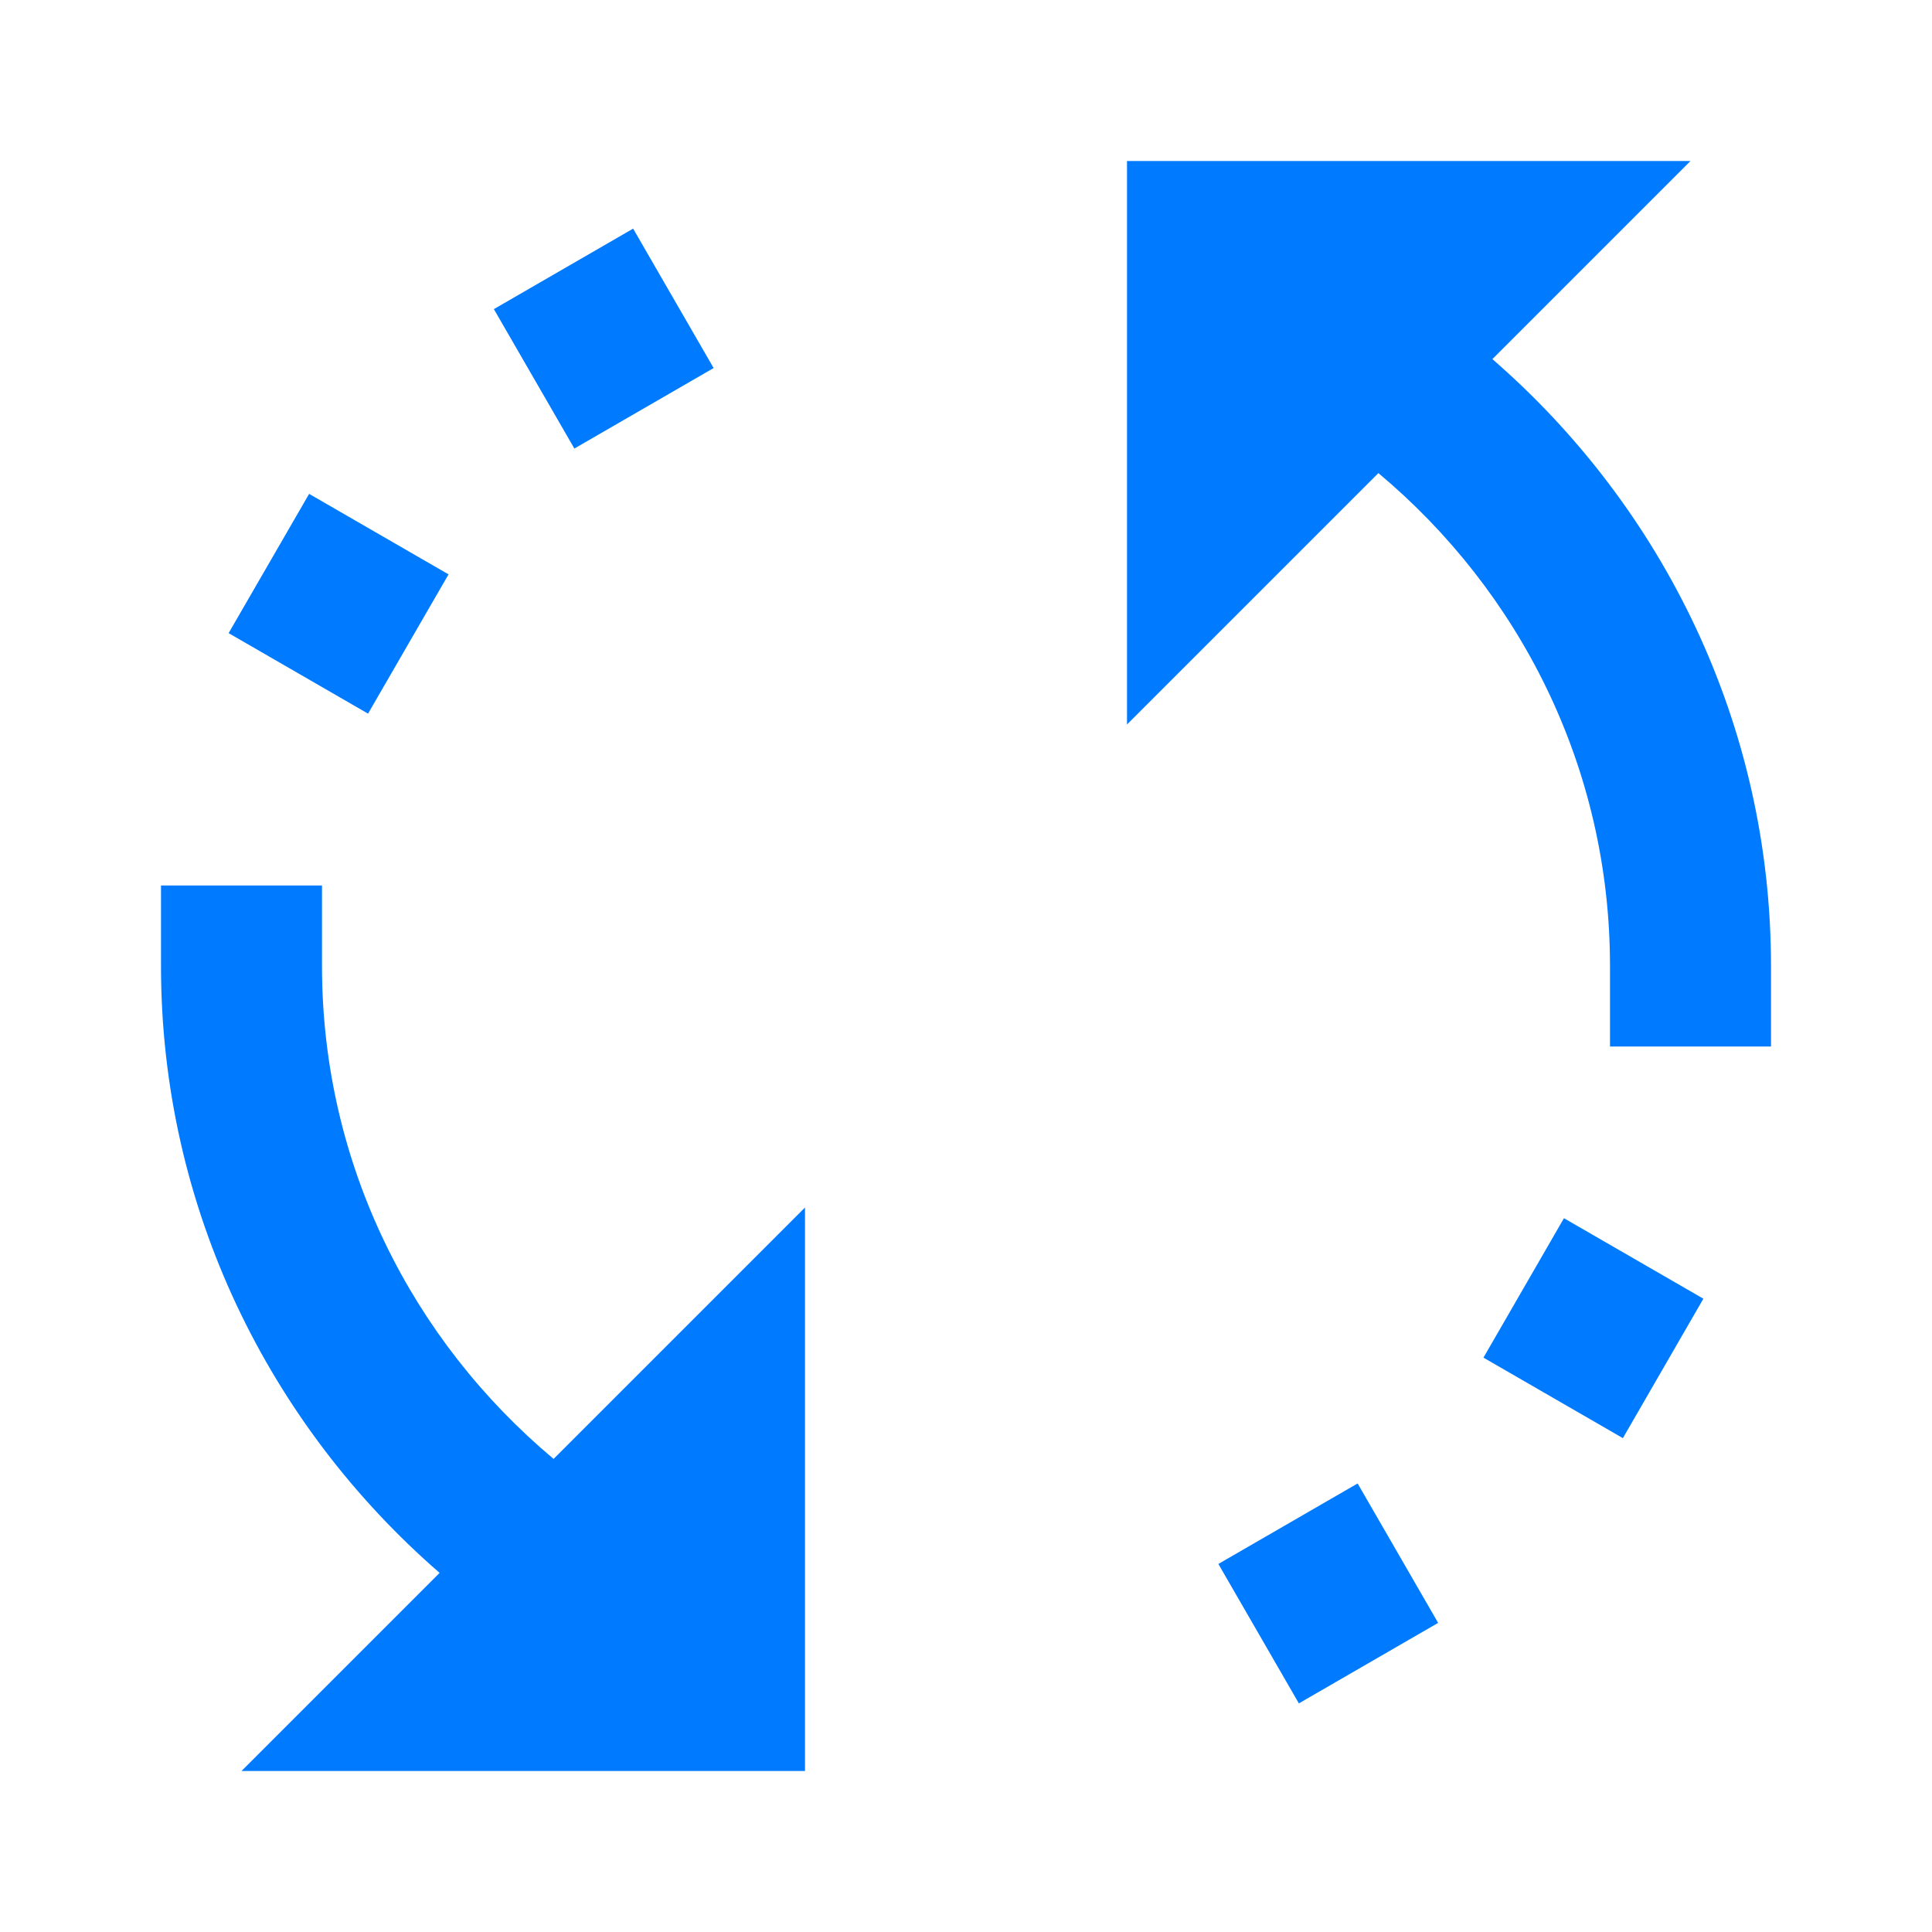 <svg xmlns="http://www.w3.org/2000/svg" xmlns:xlink="http://www.w3.org/1999/xlink" viewBox="0 0 24 24" fill="#007BFF">
  <path d="M14 2L14 9L17.123 5.877C18.874 7.343 20 9.531 20 12L20 13L22 13L22 12C22 8.99 20.652 6.296 18.539 4.461L21 2L14 2 z M 7.865 2.84L6.135 3.84L7.135 5.572L8.865 4.572L7.865 2.84 z M 3.84 6.135L2.84 7.865L4.572 8.865L5.572 7.135L3.84 6.135 z M 2 11L2 12C2 15.01 3.348 17.704 5.461 19.539L3 22L10 22L10 15L6.877 18.123C5.126 16.657 4 14.469 4 12L4 11L2 11 z M 19.428 15.133L18.428 16.865L20.16 17.865L21.16 16.133L19.428 15.133 z M 16.865 18.428L15.135 19.428L16.135 21.16L17.865 20.16L16.865 18.428 z" fill="#007BFF" />
</svg>